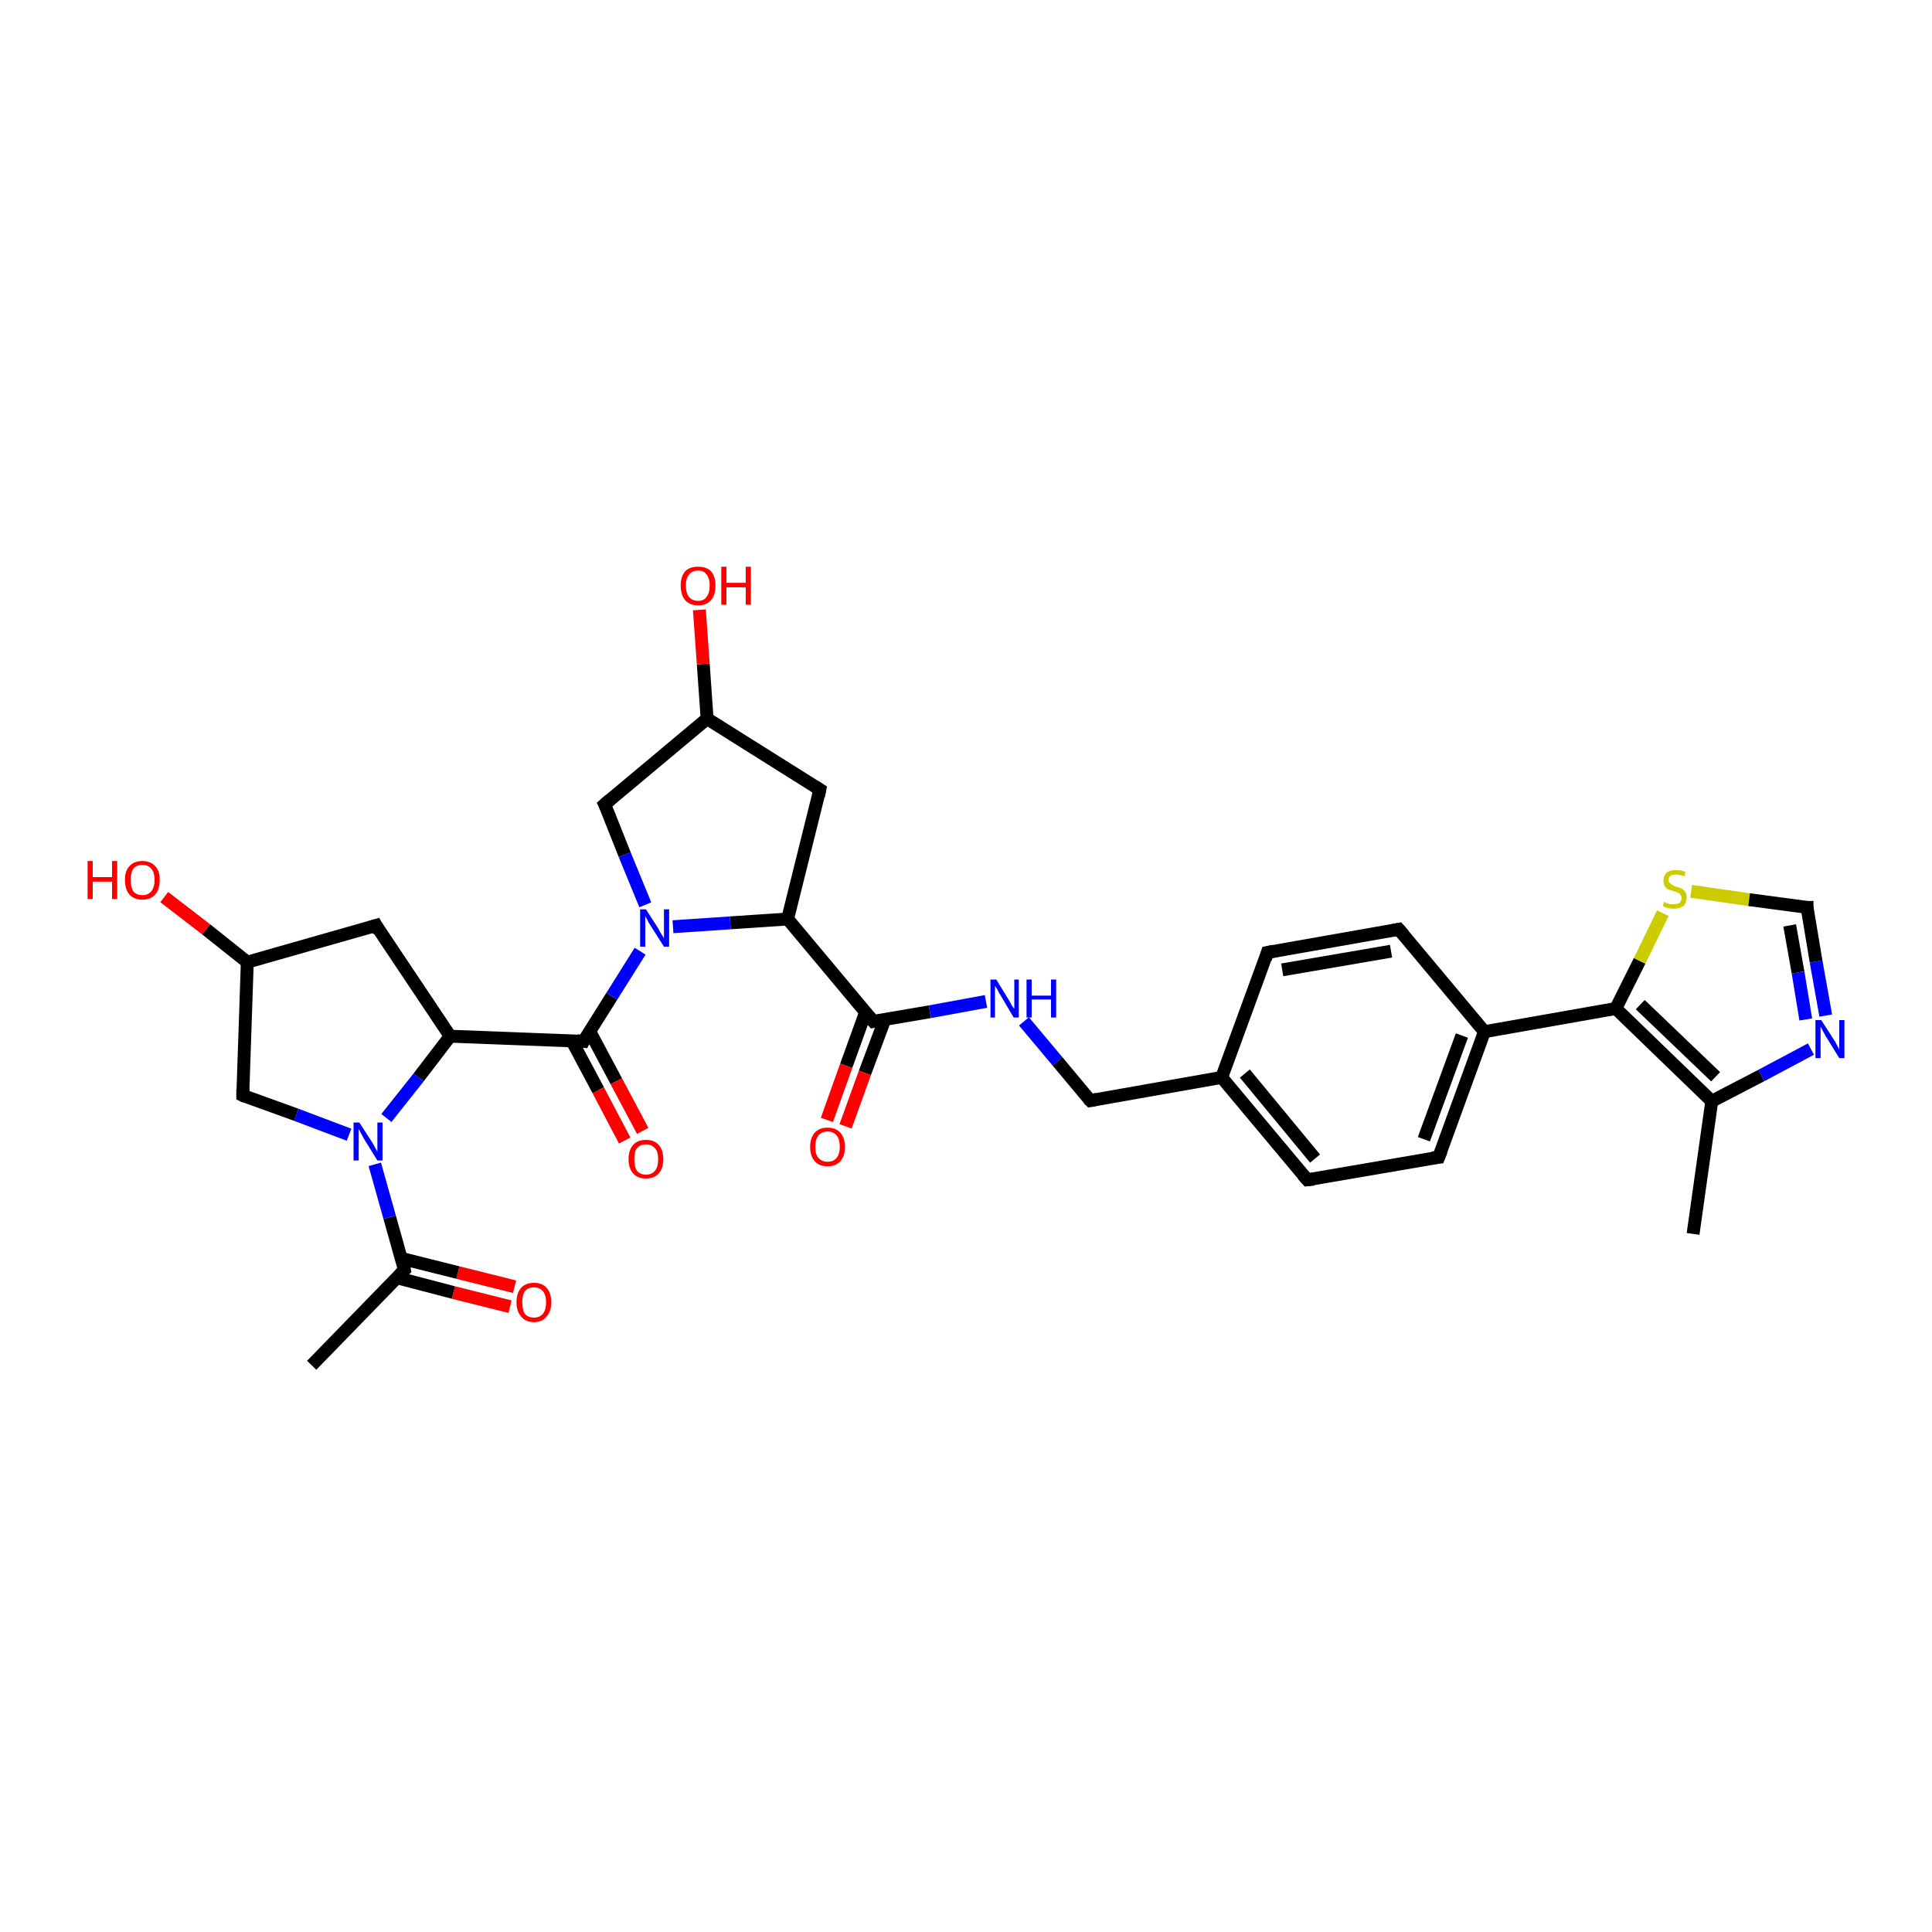 <?xml version='1.0' encoding='iso-8859-1'?>
<svg version='1.1' baseProfile='full'
              xmlns='http://www.w3.org/2000/svg'
                      xmlns:rdkit='http://www.rdkit.org/xml'
                      xmlns:xlink='http://www.w3.org/1999/xlink'
                  xml:space='preserve'
width='300px' height='300px' viewBox='0 0 300 300'>
<!-- END OF HEADER -->
<rect style='opacity:1.0;fill:#FFFFFF;stroke:none' width='300.0' height='300.0' x='0.0' y='0.0'> </rect>
<path class='bond-0 atom-0 atom-1' d='M 79.2,202.9 L 70.4,200.7' style='fill:none;fill-rule:evenodd;stroke:#FF0000;stroke-width:2.0px;stroke-linecap:butt;stroke-linejoin:miter;stroke-opacity:1' />
<path class='bond-0 atom-0 atom-1' d='M 70.4,200.7 L 61.6,198.4' style='fill:none;fill-rule:evenodd;stroke:#000000;stroke-width:2.0px;stroke-linecap:butt;stroke-linejoin:miter;stroke-opacity:1' />
<path class='bond-0 atom-0 atom-1' d='M 79.9,199.8 L 71.1,197.6' style='fill:none;fill-rule:evenodd;stroke:#FF0000;stroke-width:2.0px;stroke-linecap:butt;stroke-linejoin:miter;stroke-opacity:1' />
<path class='bond-0 atom-0 atom-1' d='M 71.1,197.6 L 62.3,195.4' style='fill:none;fill-rule:evenodd;stroke:#000000;stroke-width:2.0px;stroke-linecap:butt;stroke-linejoin:miter;stroke-opacity:1' />
<path class='bond-1 atom-1 atom-2' d='M 62.8,197.2 L 60.5,189.0' style='fill:none;fill-rule:evenodd;stroke:#000000;stroke-width:2.0px;stroke-linecap:butt;stroke-linejoin:miter;stroke-opacity:1' />
<path class='bond-1 atom-1 atom-2' d='M 60.5,189.0 L 58.2,180.8' style='fill:none;fill-rule:evenodd;stroke:#0000FF;stroke-width:2.0px;stroke-linecap:butt;stroke-linejoin:miter;stroke-opacity:1' />
<path class='bond-2 atom-2 atom-3' d='M 54.2,176.2 L 46.0,173.1' style='fill:none;fill-rule:evenodd;stroke:#0000FF;stroke-width:2.0px;stroke-linecap:butt;stroke-linejoin:miter;stroke-opacity:1' />
<path class='bond-2 atom-2 atom-3' d='M 46.0,173.1 L 37.7,170.1' style='fill:none;fill-rule:evenodd;stroke:#000000;stroke-width:2.0px;stroke-linecap:butt;stroke-linejoin:miter;stroke-opacity:1' />
<path class='bond-3 atom-3 atom-4' d='M 37.7,170.1 L 38.4,149.4' style='fill:none;fill-rule:evenodd;stroke:#000000;stroke-width:2.0px;stroke-linecap:butt;stroke-linejoin:miter;stroke-opacity:1' />
<path class='bond-4 atom-4 atom-5' d='M 38.4,149.4 L 32.0,144.3' style='fill:none;fill-rule:evenodd;stroke:#000000;stroke-width:2.0px;stroke-linecap:butt;stroke-linejoin:miter;stroke-opacity:1' />
<path class='bond-4 atom-4 atom-5' d='M 32.0,144.3 L 25.5,139.3' style='fill:none;fill-rule:evenodd;stroke:#FF0000;stroke-width:2.0px;stroke-linecap:butt;stroke-linejoin:miter;stroke-opacity:1' />
<path class='bond-5 atom-4 atom-6' d='M 38.4,149.4 L 58.4,143.7' style='fill:none;fill-rule:evenodd;stroke:#000000;stroke-width:2.0px;stroke-linecap:butt;stroke-linejoin:miter;stroke-opacity:1' />
<path class='bond-6 atom-6 atom-7' d='M 58.4,143.7 L 69.9,160.9' style='fill:none;fill-rule:evenodd;stroke:#000000;stroke-width:2.0px;stroke-linecap:butt;stroke-linejoin:miter;stroke-opacity:1' />
<path class='bond-7 atom-7 atom-8' d='M 69.9,160.9 L 90.6,161.7' style='fill:none;fill-rule:evenodd;stroke:#000000;stroke-width:2.0px;stroke-linecap:butt;stroke-linejoin:miter;stroke-opacity:1' />
<path class='bond-8 atom-8 atom-9' d='M 88.8,161.6 L 92.9,169.3' style='fill:none;fill-rule:evenodd;stroke:#000000;stroke-width:2.0px;stroke-linecap:butt;stroke-linejoin:miter;stroke-opacity:1' />
<path class='bond-8 atom-8 atom-9' d='M 92.9,169.3 L 97.0,177.1' style='fill:none;fill-rule:evenodd;stroke:#FF0000;stroke-width:2.0px;stroke-linecap:butt;stroke-linejoin:miter;stroke-opacity:1' />
<path class='bond-8 atom-8 atom-9' d='M 91.6,160.2 L 95.7,167.9' style='fill:none;fill-rule:evenodd;stroke:#000000;stroke-width:2.0px;stroke-linecap:butt;stroke-linejoin:miter;stroke-opacity:1' />
<path class='bond-8 atom-8 atom-9' d='M 95.7,167.9 L 99.8,175.6' style='fill:none;fill-rule:evenodd;stroke:#FF0000;stroke-width:2.0px;stroke-linecap:butt;stroke-linejoin:miter;stroke-opacity:1' />
<path class='bond-9 atom-8 atom-10' d='M 90.6,161.7 L 95.0,154.7' style='fill:none;fill-rule:evenodd;stroke:#000000;stroke-width:2.0px;stroke-linecap:butt;stroke-linejoin:miter;stroke-opacity:1' />
<path class='bond-9 atom-8 atom-10' d='M 95.0,154.7 L 99.4,147.7' style='fill:none;fill-rule:evenodd;stroke:#0000FF;stroke-width:2.0px;stroke-linecap:butt;stroke-linejoin:miter;stroke-opacity:1' />
<path class='bond-10 atom-10 atom-11' d='M 100.2,140.5 L 97.0,132.7' style='fill:none;fill-rule:evenodd;stroke:#0000FF;stroke-width:2.0px;stroke-linecap:butt;stroke-linejoin:miter;stroke-opacity:1' />
<path class='bond-10 atom-10 atom-11' d='M 97.0,132.7 L 93.9,124.9' style='fill:none;fill-rule:evenodd;stroke:#000000;stroke-width:2.0px;stroke-linecap:butt;stroke-linejoin:miter;stroke-opacity:1' />
<path class='bond-11 atom-11 atom-12' d='M 93.9,124.9 L 109.8,111.6' style='fill:none;fill-rule:evenodd;stroke:#000000;stroke-width:2.0px;stroke-linecap:butt;stroke-linejoin:miter;stroke-opacity:1' />
<path class='bond-12 atom-12 atom-13' d='M 109.8,111.6 L 109.2,103.1' style='fill:none;fill-rule:evenodd;stroke:#000000;stroke-width:2.0px;stroke-linecap:butt;stroke-linejoin:miter;stroke-opacity:1' />
<path class='bond-12 atom-12 atom-13' d='M 109.2,103.1 L 108.6,94.7' style='fill:none;fill-rule:evenodd;stroke:#FF0000;stroke-width:2.0px;stroke-linecap:butt;stroke-linejoin:miter;stroke-opacity:1' />
<path class='bond-13 atom-12 atom-14' d='M 109.8,111.6 L 127.3,122.6' style='fill:none;fill-rule:evenodd;stroke:#000000;stroke-width:2.0px;stroke-linecap:butt;stroke-linejoin:miter;stroke-opacity:1' />
<path class='bond-14 atom-14 atom-15' d='M 127.3,122.6 L 122.3,142.7' style='fill:none;fill-rule:evenodd;stroke:#000000;stroke-width:2.0px;stroke-linecap:butt;stroke-linejoin:miter;stroke-opacity:1' />
<path class='bond-15 atom-15 atom-16' d='M 122.3,142.7 L 135.6,158.6' style='fill:none;fill-rule:evenodd;stroke:#000000;stroke-width:2.0px;stroke-linecap:butt;stroke-linejoin:miter;stroke-opacity:1' />
<path class='bond-16 atom-16 atom-17' d='M 134.4,157.2 L 131.4,165.5' style='fill:none;fill-rule:evenodd;stroke:#000000;stroke-width:2.0px;stroke-linecap:butt;stroke-linejoin:miter;stroke-opacity:1' />
<path class='bond-16 atom-16 atom-17' d='M 131.4,165.5 L 128.4,173.9' style='fill:none;fill-rule:evenodd;stroke:#FF0000;stroke-width:2.0px;stroke-linecap:butt;stroke-linejoin:miter;stroke-opacity:1' />
<path class='bond-16 atom-16 atom-17' d='M 137.4,158.3 L 134.3,166.6' style='fill:none;fill-rule:evenodd;stroke:#000000;stroke-width:2.0px;stroke-linecap:butt;stroke-linejoin:miter;stroke-opacity:1' />
<path class='bond-16 atom-16 atom-17' d='M 134.3,166.6 L 131.3,174.9' style='fill:none;fill-rule:evenodd;stroke:#FF0000;stroke-width:2.0px;stroke-linecap:butt;stroke-linejoin:miter;stroke-opacity:1' />
<path class='bond-17 atom-16 atom-18' d='M 135.6,158.6 L 144.4,157.1' style='fill:none;fill-rule:evenodd;stroke:#000000;stroke-width:2.0px;stroke-linecap:butt;stroke-linejoin:miter;stroke-opacity:1' />
<path class='bond-17 atom-16 atom-18' d='M 144.4,157.1 L 153.1,155.5' style='fill:none;fill-rule:evenodd;stroke:#0000FF;stroke-width:2.0px;stroke-linecap:butt;stroke-linejoin:miter;stroke-opacity:1' />
<path class='bond-18 atom-18 atom-19' d='M 159.0,158.6 L 164.2,164.8' style='fill:none;fill-rule:evenodd;stroke:#0000FF;stroke-width:2.0px;stroke-linecap:butt;stroke-linejoin:miter;stroke-opacity:1' />
<path class='bond-18 atom-18 atom-19' d='M 164.2,164.8 L 169.3,170.9' style='fill:none;fill-rule:evenodd;stroke:#000000;stroke-width:2.0px;stroke-linecap:butt;stroke-linejoin:miter;stroke-opacity:1' />
<path class='bond-19 atom-19 atom-20' d='M 169.3,170.9 L 189.7,167.3' style='fill:none;fill-rule:evenodd;stroke:#000000;stroke-width:2.0px;stroke-linecap:butt;stroke-linejoin:miter;stroke-opacity:1' />
<path class='bond-20 atom-20 atom-21' d='M 189.7,167.3 L 203.0,183.2' style='fill:none;fill-rule:evenodd;stroke:#000000;stroke-width:2.0px;stroke-linecap:butt;stroke-linejoin:miter;stroke-opacity:1' />
<path class='bond-20 atom-20 atom-21' d='M 193.3,166.7 L 204.2,179.9' style='fill:none;fill-rule:evenodd;stroke:#000000;stroke-width:2.0px;stroke-linecap:butt;stroke-linejoin:miter;stroke-opacity:1' />
<path class='bond-21 atom-21 atom-22' d='M 203.0,183.2 L 223.4,179.7' style='fill:none;fill-rule:evenodd;stroke:#000000;stroke-width:2.0px;stroke-linecap:butt;stroke-linejoin:miter;stroke-opacity:1' />
<path class='bond-22 atom-22 atom-23' d='M 223.4,179.7 L 230.5,160.2' style='fill:none;fill-rule:evenodd;stroke:#000000;stroke-width:2.0px;stroke-linecap:butt;stroke-linejoin:miter;stroke-opacity:1' />
<path class='bond-22 atom-22 atom-23' d='M 221.1,176.9 L 227.0,160.8' style='fill:none;fill-rule:evenodd;stroke:#000000;stroke-width:2.0px;stroke-linecap:butt;stroke-linejoin:miter;stroke-opacity:1' />
<path class='bond-23 atom-23 atom-24' d='M 230.5,160.2 L 250.9,156.6' style='fill:none;fill-rule:evenodd;stroke:#000000;stroke-width:2.0px;stroke-linecap:butt;stroke-linejoin:miter;stroke-opacity:1' />
<path class='bond-24 atom-24 atom-25' d='M 250.9,156.6 L 254.6,149.2' style='fill:none;fill-rule:evenodd;stroke:#000000;stroke-width:2.0px;stroke-linecap:butt;stroke-linejoin:miter;stroke-opacity:1' />
<path class='bond-24 atom-24 atom-25' d='M 254.6,149.2 L 258.2,141.8' style='fill:none;fill-rule:evenodd;stroke:#CCCC00;stroke-width:2.0px;stroke-linecap:butt;stroke-linejoin:miter;stroke-opacity:1' />
<path class='bond-25 atom-25 atom-26' d='M 262.6,138.4 L 271.6,139.7' style='fill:none;fill-rule:evenodd;stroke:#CCCC00;stroke-width:2.0px;stroke-linecap:butt;stroke-linejoin:miter;stroke-opacity:1' />
<path class='bond-25 atom-25 atom-26' d='M 271.6,139.7 L 280.6,140.9' style='fill:none;fill-rule:evenodd;stroke:#000000;stroke-width:2.0px;stroke-linecap:butt;stroke-linejoin:miter;stroke-opacity:1' />
<path class='bond-26 atom-26 atom-27' d='M 280.6,140.9 L 282.0,149.3' style='fill:none;fill-rule:evenodd;stroke:#000000;stroke-width:2.0px;stroke-linecap:butt;stroke-linejoin:miter;stroke-opacity:1' />
<path class='bond-26 atom-26 atom-27' d='M 282.0,149.3 L 283.5,157.7' style='fill:none;fill-rule:evenodd;stroke:#0000FF;stroke-width:2.0px;stroke-linecap:butt;stroke-linejoin:miter;stroke-opacity:1' />
<path class='bond-26 atom-26 atom-27' d='M 277.9,143.7 L 279.2,151.0' style='fill:none;fill-rule:evenodd;stroke:#000000;stroke-width:2.0px;stroke-linecap:butt;stroke-linejoin:miter;stroke-opacity:1' />
<path class='bond-26 atom-26 atom-27' d='M 279.2,151.0 L 280.4,158.3' style='fill:none;fill-rule:evenodd;stroke:#0000FF;stroke-width:2.0px;stroke-linecap:butt;stroke-linejoin:miter;stroke-opacity:1' />
<path class='bond-27 atom-27 atom-28' d='M 281.2,162.9 L 273.5,167.0' style='fill:none;fill-rule:evenodd;stroke:#0000FF;stroke-width:2.0px;stroke-linecap:butt;stroke-linejoin:miter;stroke-opacity:1' />
<path class='bond-27 atom-27 atom-28' d='M 273.5,167.0 L 265.8,171.0' style='fill:none;fill-rule:evenodd;stroke:#000000;stroke-width:2.0px;stroke-linecap:butt;stroke-linejoin:miter;stroke-opacity:1' />
<path class='bond-28 atom-28 atom-29' d='M 265.8,171.0 L 262.9,191.6' style='fill:none;fill-rule:evenodd;stroke:#000000;stroke-width:2.0px;stroke-linecap:butt;stroke-linejoin:miter;stroke-opacity:1' />
<path class='bond-29 atom-23 atom-30' d='M 230.5,160.2 L 217.2,144.3' style='fill:none;fill-rule:evenodd;stroke:#000000;stroke-width:2.0px;stroke-linecap:butt;stroke-linejoin:miter;stroke-opacity:1' />
<path class='bond-30 atom-30 atom-31' d='M 217.2,144.3 L 196.8,147.9' style='fill:none;fill-rule:evenodd;stroke:#000000;stroke-width:2.0px;stroke-linecap:butt;stroke-linejoin:miter;stroke-opacity:1' />
<path class='bond-30 atom-30 atom-31' d='M 216.0,147.7 L 199.1,150.6' style='fill:none;fill-rule:evenodd;stroke:#000000;stroke-width:2.0px;stroke-linecap:butt;stroke-linejoin:miter;stroke-opacity:1' />
<path class='bond-31 atom-1 atom-32' d='M 62.8,197.2 L 48.4,212.0' style='fill:none;fill-rule:evenodd;stroke:#000000;stroke-width:2.0px;stroke-linecap:butt;stroke-linejoin:miter;stroke-opacity:1' />
<path class='bond-32 atom-7 atom-2' d='M 69.9,160.9 L 65.0,167.3' style='fill:none;fill-rule:evenodd;stroke:#000000;stroke-width:2.0px;stroke-linecap:butt;stroke-linejoin:miter;stroke-opacity:1' />
<path class='bond-32 atom-7 atom-2' d='M 65.0,167.3 L 60.0,173.6' style='fill:none;fill-rule:evenodd;stroke:#0000FF;stroke-width:2.0px;stroke-linecap:butt;stroke-linejoin:miter;stroke-opacity:1' />
<path class='bond-33 atom-15 atom-10' d='M 122.3,142.7 L 113.4,143.3' style='fill:none;fill-rule:evenodd;stroke:#000000;stroke-width:2.0px;stroke-linecap:butt;stroke-linejoin:miter;stroke-opacity:1' />
<path class='bond-33 atom-15 atom-10' d='M 113.4,143.3 L 104.5,143.9' style='fill:none;fill-rule:evenodd;stroke:#0000FF;stroke-width:2.0px;stroke-linecap:butt;stroke-linejoin:miter;stroke-opacity:1' />
<path class='bond-34 atom-28 atom-24' d='M 265.8,171.0 L 250.9,156.6' style='fill:none;fill-rule:evenodd;stroke:#000000;stroke-width:2.0px;stroke-linecap:butt;stroke-linejoin:miter;stroke-opacity:1' />
<path class='bond-34 atom-28 atom-24' d='M 266.4,167.2 L 254.7,156.0' style='fill:none;fill-rule:evenodd;stroke:#000000;stroke-width:2.0px;stroke-linecap:butt;stroke-linejoin:miter;stroke-opacity:1' />
<path class='bond-35 atom-31 atom-20' d='M 196.8,147.9 L 189.7,167.3' style='fill:none;fill-rule:evenodd;stroke:#000000;stroke-width:2.0px;stroke-linecap:butt;stroke-linejoin:miter;stroke-opacity:1' />
<path d='M 62.7,196.7 L 62.8,197.2 L 62.1,197.9' style='fill:none;stroke:#000000;stroke-width:2.0px;stroke-linecap:butt;stroke-linejoin:miter;stroke-opacity:1;' />
<path d='M 38.1,170.3 L 37.7,170.1 L 37.7,169.1' style='fill:none;stroke:#000000;stroke-width:2.0px;stroke-linecap:butt;stroke-linejoin:miter;stroke-opacity:1;' />
<path d='M 57.4,144.0 L 58.4,143.7 L 58.9,144.6' style='fill:none;stroke:#000000;stroke-width:2.0px;stroke-linecap:butt;stroke-linejoin:miter;stroke-opacity:1;' />
<path d='M 89.6,161.6 L 90.6,161.7 L 90.8,161.3' style='fill:none;stroke:#000000;stroke-width:2.0px;stroke-linecap:butt;stroke-linejoin:miter;stroke-opacity:1;' />
<path d='M 94.1,125.3 L 93.9,124.9 L 94.7,124.2' style='fill:none;stroke:#000000;stroke-width:2.0px;stroke-linecap:butt;stroke-linejoin:miter;stroke-opacity:1;' />
<path d='M 126.5,122.1 L 127.3,122.6 L 127.1,123.6' style='fill:none;stroke:#000000;stroke-width:2.0px;stroke-linecap:butt;stroke-linejoin:miter;stroke-opacity:1;' />
<path d='M 134.9,157.8 L 135.6,158.6 L 136.0,158.5' style='fill:none;stroke:#000000;stroke-width:2.0px;stroke-linecap:butt;stroke-linejoin:miter;stroke-opacity:1;' />
<path d='M 169.0,170.6 L 169.3,170.9 L 170.3,170.7' style='fill:none;stroke:#000000;stroke-width:2.0px;stroke-linecap:butt;stroke-linejoin:miter;stroke-opacity:1;' />
<path d='M 202.3,182.4 L 203.0,183.2 L 204.0,183.1' style='fill:none;stroke:#000000;stroke-width:2.0px;stroke-linecap:butt;stroke-linejoin:miter;stroke-opacity:1;' />
<path d='M 222.4,179.8 L 223.4,179.7 L 223.8,178.7' style='fill:none;stroke:#000000;stroke-width:2.0px;stroke-linecap:butt;stroke-linejoin:miter;stroke-opacity:1;' />
<path d='M 280.1,140.9 L 280.6,140.9 L 280.6,141.3' style='fill:none;stroke:#000000;stroke-width:2.0px;stroke-linecap:butt;stroke-linejoin:miter;stroke-opacity:1;' />
<path d='M 217.9,145.1 L 217.2,144.3 L 216.2,144.5' style='fill:none;stroke:#000000;stroke-width:2.0px;stroke-linecap:butt;stroke-linejoin:miter;stroke-opacity:1;' />
<path d='M 197.8,147.7 L 196.8,147.9 L 196.5,148.9' style='fill:none;stroke:#000000;stroke-width:2.0px;stroke-linecap:butt;stroke-linejoin:miter;stroke-opacity:1;' />
<path class='atom-0' d='M 80.2 202.2
Q 80.2 200.8, 80.9 200.0
Q 81.6 199.2, 82.9 199.2
Q 84.2 199.2, 84.9 200.0
Q 85.6 200.8, 85.6 202.2
Q 85.6 203.6, 84.9 204.4
Q 84.2 205.3, 82.9 205.3
Q 81.6 205.3, 80.9 204.4
Q 80.2 203.6, 80.2 202.2
M 82.9 204.6
Q 83.8 204.6, 84.3 204.0
Q 84.8 203.4, 84.8 202.2
Q 84.8 201.1, 84.3 200.5
Q 83.8 199.9, 82.9 199.9
Q 82.0 199.9, 81.5 200.5
Q 81.1 201.1, 81.1 202.2
Q 81.1 203.4, 81.5 204.0
Q 82.0 204.6, 82.9 204.6
' fill='#FF0000'/>
<path class='atom-2' d='M 55.8 174.3
L 57.8 177.4
Q 58.0 177.7, 58.3 178.3
Q 58.6 178.8, 58.6 178.9
L 58.6 174.3
L 59.4 174.3
L 59.4 180.2
L 58.6 180.2
L 56.5 176.8
Q 56.3 176.4, 56.0 175.9
Q 55.8 175.5, 55.7 175.3
L 55.7 180.2
L 54.9 180.2
L 54.9 174.3
L 55.8 174.3
' fill='#0000FF'/>
<path class='atom-5' d='M 13.6 133.7
L 14.4 133.7
L 14.4 136.2
L 17.4 136.2
L 17.4 133.7
L 18.2 133.7
L 18.2 139.6
L 17.4 139.6
L 17.4 136.9
L 14.4 136.9
L 14.4 139.6
L 13.6 139.6
L 13.6 133.7
' fill='#FF0000'/>
<path class='atom-5' d='M 19.4 136.6
Q 19.4 135.2, 20.1 134.5
Q 20.8 133.7, 22.1 133.7
Q 23.4 133.7, 24.1 134.5
Q 24.8 135.2, 24.8 136.6
Q 24.8 138.1, 24.1 138.9
Q 23.4 139.7, 22.1 139.7
Q 20.8 139.7, 20.1 138.9
Q 19.4 138.1, 19.4 136.6
M 22.1 139.0
Q 23.0 139.0, 23.5 138.4
Q 24.0 137.8, 24.0 136.6
Q 24.0 135.5, 23.5 134.9
Q 23.0 134.3, 22.1 134.3
Q 21.2 134.3, 20.7 134.9
Q 20.3 135.5, 20.3 136.6
Q 20.3 137.8, 20.7 138.4
Q 21.2 139.0, 22.1 139.0
' fill='#FF0000'/>
<path class='atom-9' d='M 97.6 180.0
Q 97.6 178.6, 98.3 177.8
Q 99.0 177.0, 100.3 177.0
Q 101.6 177.0, 102.3 177.8
Q 103.0 178.6, 103.0 180.0
Q 103.0 181.4, 102.3 182.2
Q 101.6 183.0, 100.3 183.0
Q 99.0 183.0, 98.3 182.2
Q 97.6 181.4, 97.6 180.0
M 100.3 182.4
Q 101.2 182.4, 101.7 181.8
Q 102.2 181.2, 102.2 180.0
Q 102.2 178.8, 101.7 178.3
Q 101.2 177.7, 100.3 177.7
Q 99.4 177.7, 98.9 178.3
Q 98.5 178.8, 98.5 180.0
Q 98.5 181.2, 98.9 181.8
Q 99.4 182.4, 100.3 182.4
' fill='#FF0000'/>
<path class='atom-10' d='M 100.3 141.2
L 102.3 144.3
Q 102.4 144.6, 102.8 145.2
Q 103.1 145.7, 103.1 145.7
L 103.1 141.2
L 103.9 141.2
L 103.9 147.0
L 103.1 147.0
L 101.0 143.7
Q 100.7 143.3, 100.5 142.8
Q 100.2 142.3, 100.2 142.2
L 100.2 147.0
L 99.4 147.0
L 99.4 141.2
L 100.3 141.2
' fill='#0000FF'/>
<path class='atom-13' d='M 105.7 90.9
Q 105.7 89.5, 106.4 88.7
Q 107.1 88.0, 108.4 88.0
Q 109.7 88.0, 110.4 88.7
Q 111.1 89.5, 111.1 90.9
Q 111.1 92.4, 110.4 93.2
Q 109.7 94.0, 108.4 94.0
Q 107.1 94.0, 106.4 93.2
Q 105.7 92.4, 105.7 90.9
M 108.4 93.3
Q 109.3 93.3, 109.7 92.7
Q 110.2 92.1, 110.2 90.9
Q 110.2 89.8, 109.7 89.2
Q 109.3 88.6, 108.4 88.6
Q 107.5 88.6, 107.0 89.2
Q 106.5 89.8, 106.5 90.9
Q 106.5 92.1, 107.0 92.7
Q 107.5 93.3, 108.4 93.3
' fill='#FF0000'/>
<path class='atom-13' d='M 112.0 88.0
L 112.8 88.0
L 112.8 90.5
L 115.8 90.5
L 115.8 88.0
L 116.6 88.0
L 116.6 93.9
L 115.8 93.9
L 115.8 91.2
L 112.8 91.2
L 112.8 93.9
L 112.0 93.9
L 112.0 88.0
' fill='#FF0000'/>
<path class='atom-17' d='M 125.8 178.1
Q 125.8 176.7, 126.5 175.9
Q 127.2 175.1, 128.5 175.1
Q 129.8 175.1, 130.5 175.9
Q 131.2 176.7, 131.2 178.1
Q 131.2 179.5, 130.5 180.3
Q 129.8 181.1, 128.5 181.1
Q 127.2 181.1, 126.5 180.3
Q 125.8 179.5, 125.8 178.1
M 128.5 180.4
Q 129.4 180.4, 129.9 179.8
Q 130.4 179.2, 130.4 178.1
Q 130.4 176.9, 129.9 176.3
Q 129.4 175.7, 128.5 175.7
Q 127.6 175.7, 127.1 176.3
Q 126.6 176.9, 126.6 178.1
Q 126.6 179.3, 127.1 179.8
Q 127.6 180.4, 128.5 180.4
' fill='#FF0000'/>
<path class='atom-18' d='M 154.7 152.1
L 156.6 155.2
Q 156.8 155.5, 157.1 156.1
Q 157.4 156.6, 157.5 156.6
L 157.5 152.1
L 158.2 152.1
L 158.2 158.0
L 157.4 158.0
L 155.4 154.6
Q 155.1 154.2, 154.9 153.7
Q 154.6 153.2, 154.5 153.1
L 154.5 158.0
L 153.8 158.0
L 153.8 152.1
L 154.7 152.1
' fill='#0000FF'/>
<path class='atom-18' d='M 159.4 152.1
L 160.2 152.1
L 160.2 154.6
L 163.2 154.6
L 163.2 152.1
L 164.0 152.1
L 164.0 158.0
L 163.2 158.0
L 163.2 155.2
L 160.2 155.2
L 160.2 158.0
L 159.4 158.0
L 159.4 152.1
' fill='#0000FF'/>
<path class='atom-25' d='M 258.4 140.0
Q 258.5 140.1, 258.7 140.2
Q 259.0 140.3, 259.3 140.4
Q 259.6 140.4, 259.9 140.4
Q 260.5 140.4, 260.8 140.2
Q 261.1 139.9, 261.1 139.4
Q 261.1 139.1, 260.9 138.9
Q 260.8 138.7, 260.5 138.6
Q 260.3 138.5, 259.9 138.4
Q 259.4 138.2, 259.0 138.1
Q 258.7 137.9, 258.5 137.6
Q 258.3 137.3, 258.3 136.7
Q 258.3 136.0, 258.8 135.5
Q 259.3 135.1, 260.3 135.1
Q 261.0 135.1, 261.7 135.4
L 261.6 136.1
Q 260.8 135.8, 260.3 135.8
Q 259.7 135.8, 259.4 136.0
Q 259.1 136.2, 259.1 136.6
Q 259.1 137.0, 259.3 137.1
Q 259.4 137.3, 259.7 137.4
Q 259.9 137.6, 260.3 137.7
Q 260.8 137.8, 261.2 138.0
Q 261.5 138.2, 261.7 138.5
Q 261.9 138.8, 261.9 139.4
Q 261.9 140.2, 261.4 140.7
Q 260.8 141.1, 259.9 141.1
Q 259.4 141.1, 259.0 141.0
Q 258.6 140.9, 258.2 140.7
L 258.4 140.0
' fill='#CCCC00'/>
<path class='atom-27' d='M 282.8 158.4
L 284.8 161.5
Q 285.0 161.8, 285.3 162.4
Q 285.6 162.9, 285.6 163.0
L 285.6 158.4
L 286.4 158.4
L 286.4 164.3
L 285.6 164.3
L 283.5 160.9
Q 283.3 160.5, 283.0 160.0
Q 282.8 159.6, 282.7 159.4
L 282.7 164.3
L 281.9 164.3
L 281.9 158.4
L 282.8 158.4
' fill='#0000FF'/>
</svg>
